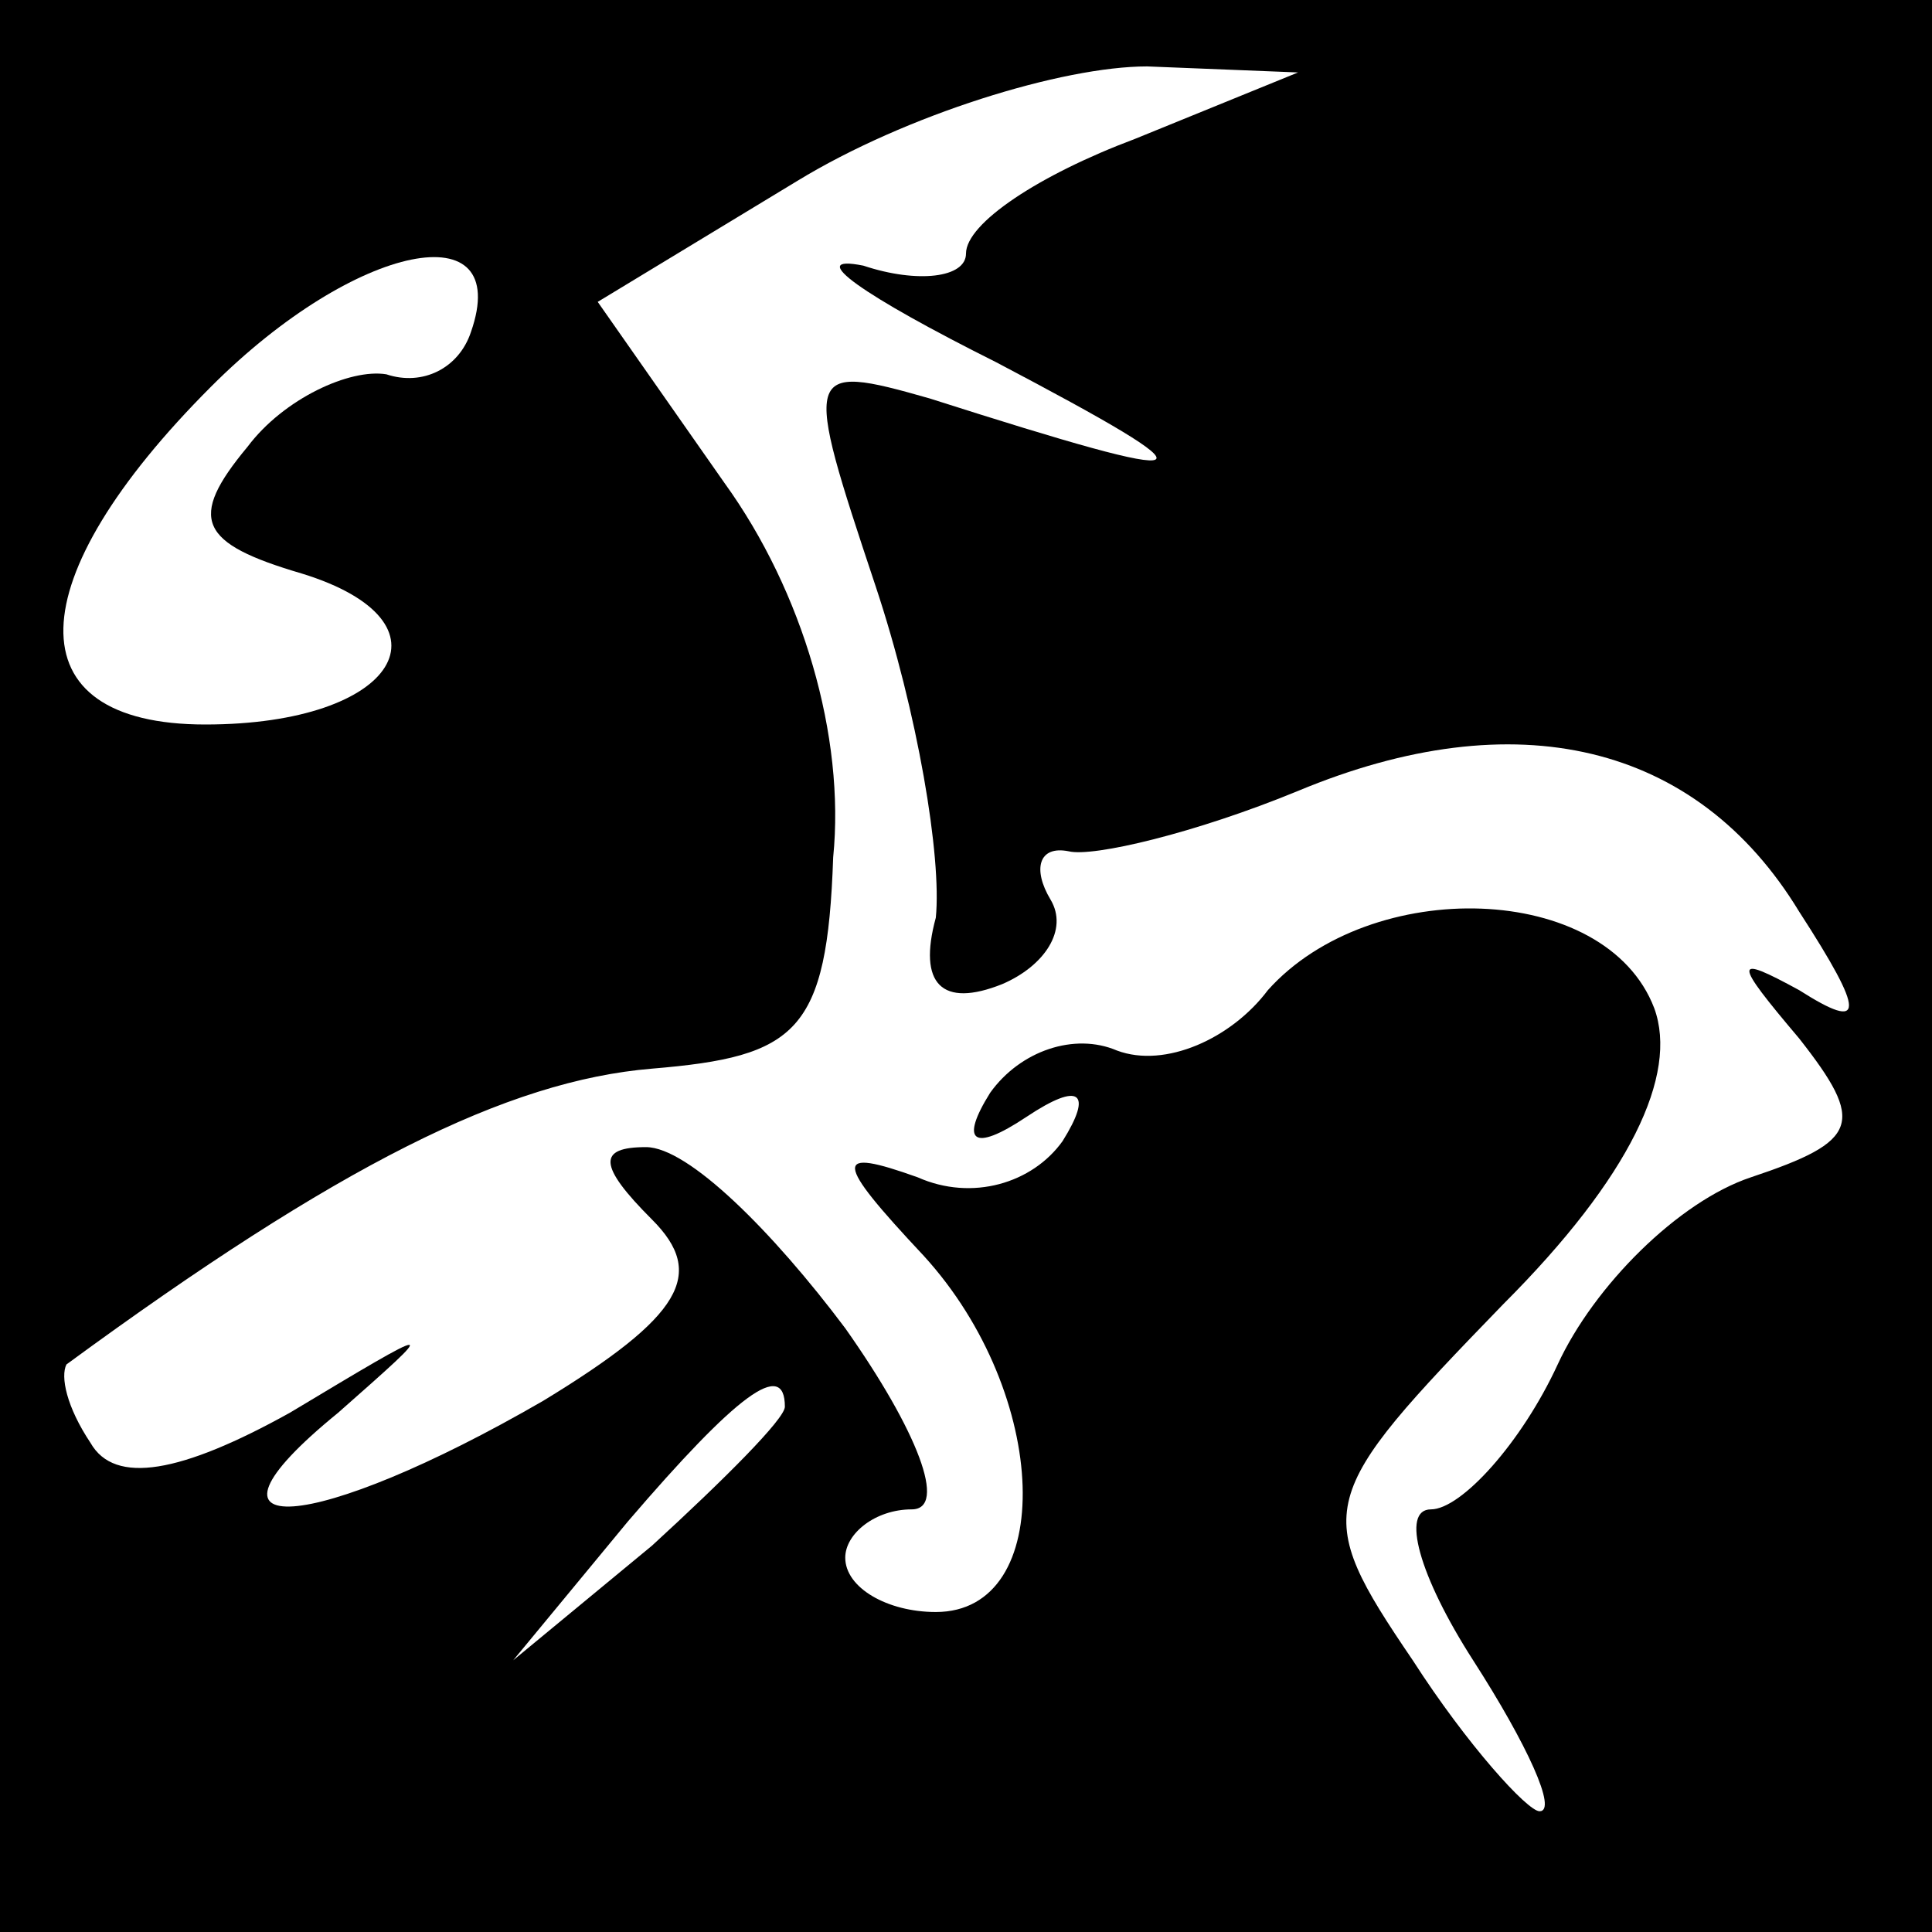 <?xml version="1.0" standalone="no"?>
<!DOCTYPE svg PUBLIC "-//W3C//DTD SVG 20010904//EN"
 "http://www.w3.org/TR/2001/REC-SVG-20010904/DTD/svg10.dtd">
<svg version="1.0" xmlns="http://www.w3.org/2000/svg"
 width="32pt" height="32pt" viewBox="0 0 32 32"
 preserveAspectRatio="xMidYMid meet">
<rect x="0" y="0" width="32" height="32" fill="#808080" stroke="none"/>
<g transform="translate(0,32) scale(0.1,-0.1)"
fill="#000000" stroke="none">
<path fill="#000000" stroke="none" d="M0 160 l0 -160 160 0 160 0 0 160 0
160 -160 0 -160 0 0 -160z"/>
<path fill="#ffffff" stroke="none" d="M188 297 c-16 -6 -28 -14 -28 -19 0 -4
-8 -5 -17 -2 -10 2 0 -5 22 -16 38 -20 36 -21 -11 -6 -21 6 -21 5 -9 -31 7
-21 11 -45 10 -55 -3 -11 1 -15 11 -11 7 3 11 9 8 14 -3 5 -2 9 3 8 4 -1 21 3
38 10 36 15 66 8 83 -20 11 -17 11 -20 0 -13 -11 6 -11 5 0 -8 11 -14 10 -17
-8 -23 -12 -4 -26 -18 -32 -31 -6 -13 -16 -24 -21 -24 -5 0 -2 -11 7 -25 9
-14 14 -25 11 -25 -2 0 -12 11 -21 25 -17 25 -16 27 15 59 21 21 29 38 25 49
-8 21 -47 22 -64 3 -6 -8 -17 -13 -25 -10 -7 3 -16 0 -21 -7 -5 -8 -3 -10 6
-4 9 6 11 4 6 -4 -5 -7 -15 -10 -24 -6 -14 5 -14 3 1 -13 21 -23 22 -59 2 -59
-8 0 -15 4 -15 9 0 4 5 8 11 8 6 0 1 13 -11 30 -12 16 -26 30 -33 30 -8 0 -8
-3 1 -12 9 -9 5 -16 -18 -30 -38 -22 -61 -24 -34 -2 17 15 17 15 -8 0 -18 -10
-29 -12 -33 -5 -4 6 -5 11 -4 13 45 33 73 47 97 49 24 2 29 6 30 35 2 20 -5
44 -18 62 l-21 30 33 20 c18 11 44 19 58 19 l25 -1 -27 -11z"/>
<path fill="#ffffff" stroke="none" d="M78 265 c-2 -6 -8 -9 -14 -7 -6 1 -17
-4 -23 -12 -10 -12 -8 -16 9 -21 26 -8 16 -25 -16 -25 -32 0 -31 24 1 56 24
24 50 29 43 9z"/>
<path fill="#ffffff" stroke="none" d="M130 87 c0 -2 -10 -12 -22 -23 l-23
-19 19 23 c18 21 26 27 26 19z"/>
</g>
</svg>
